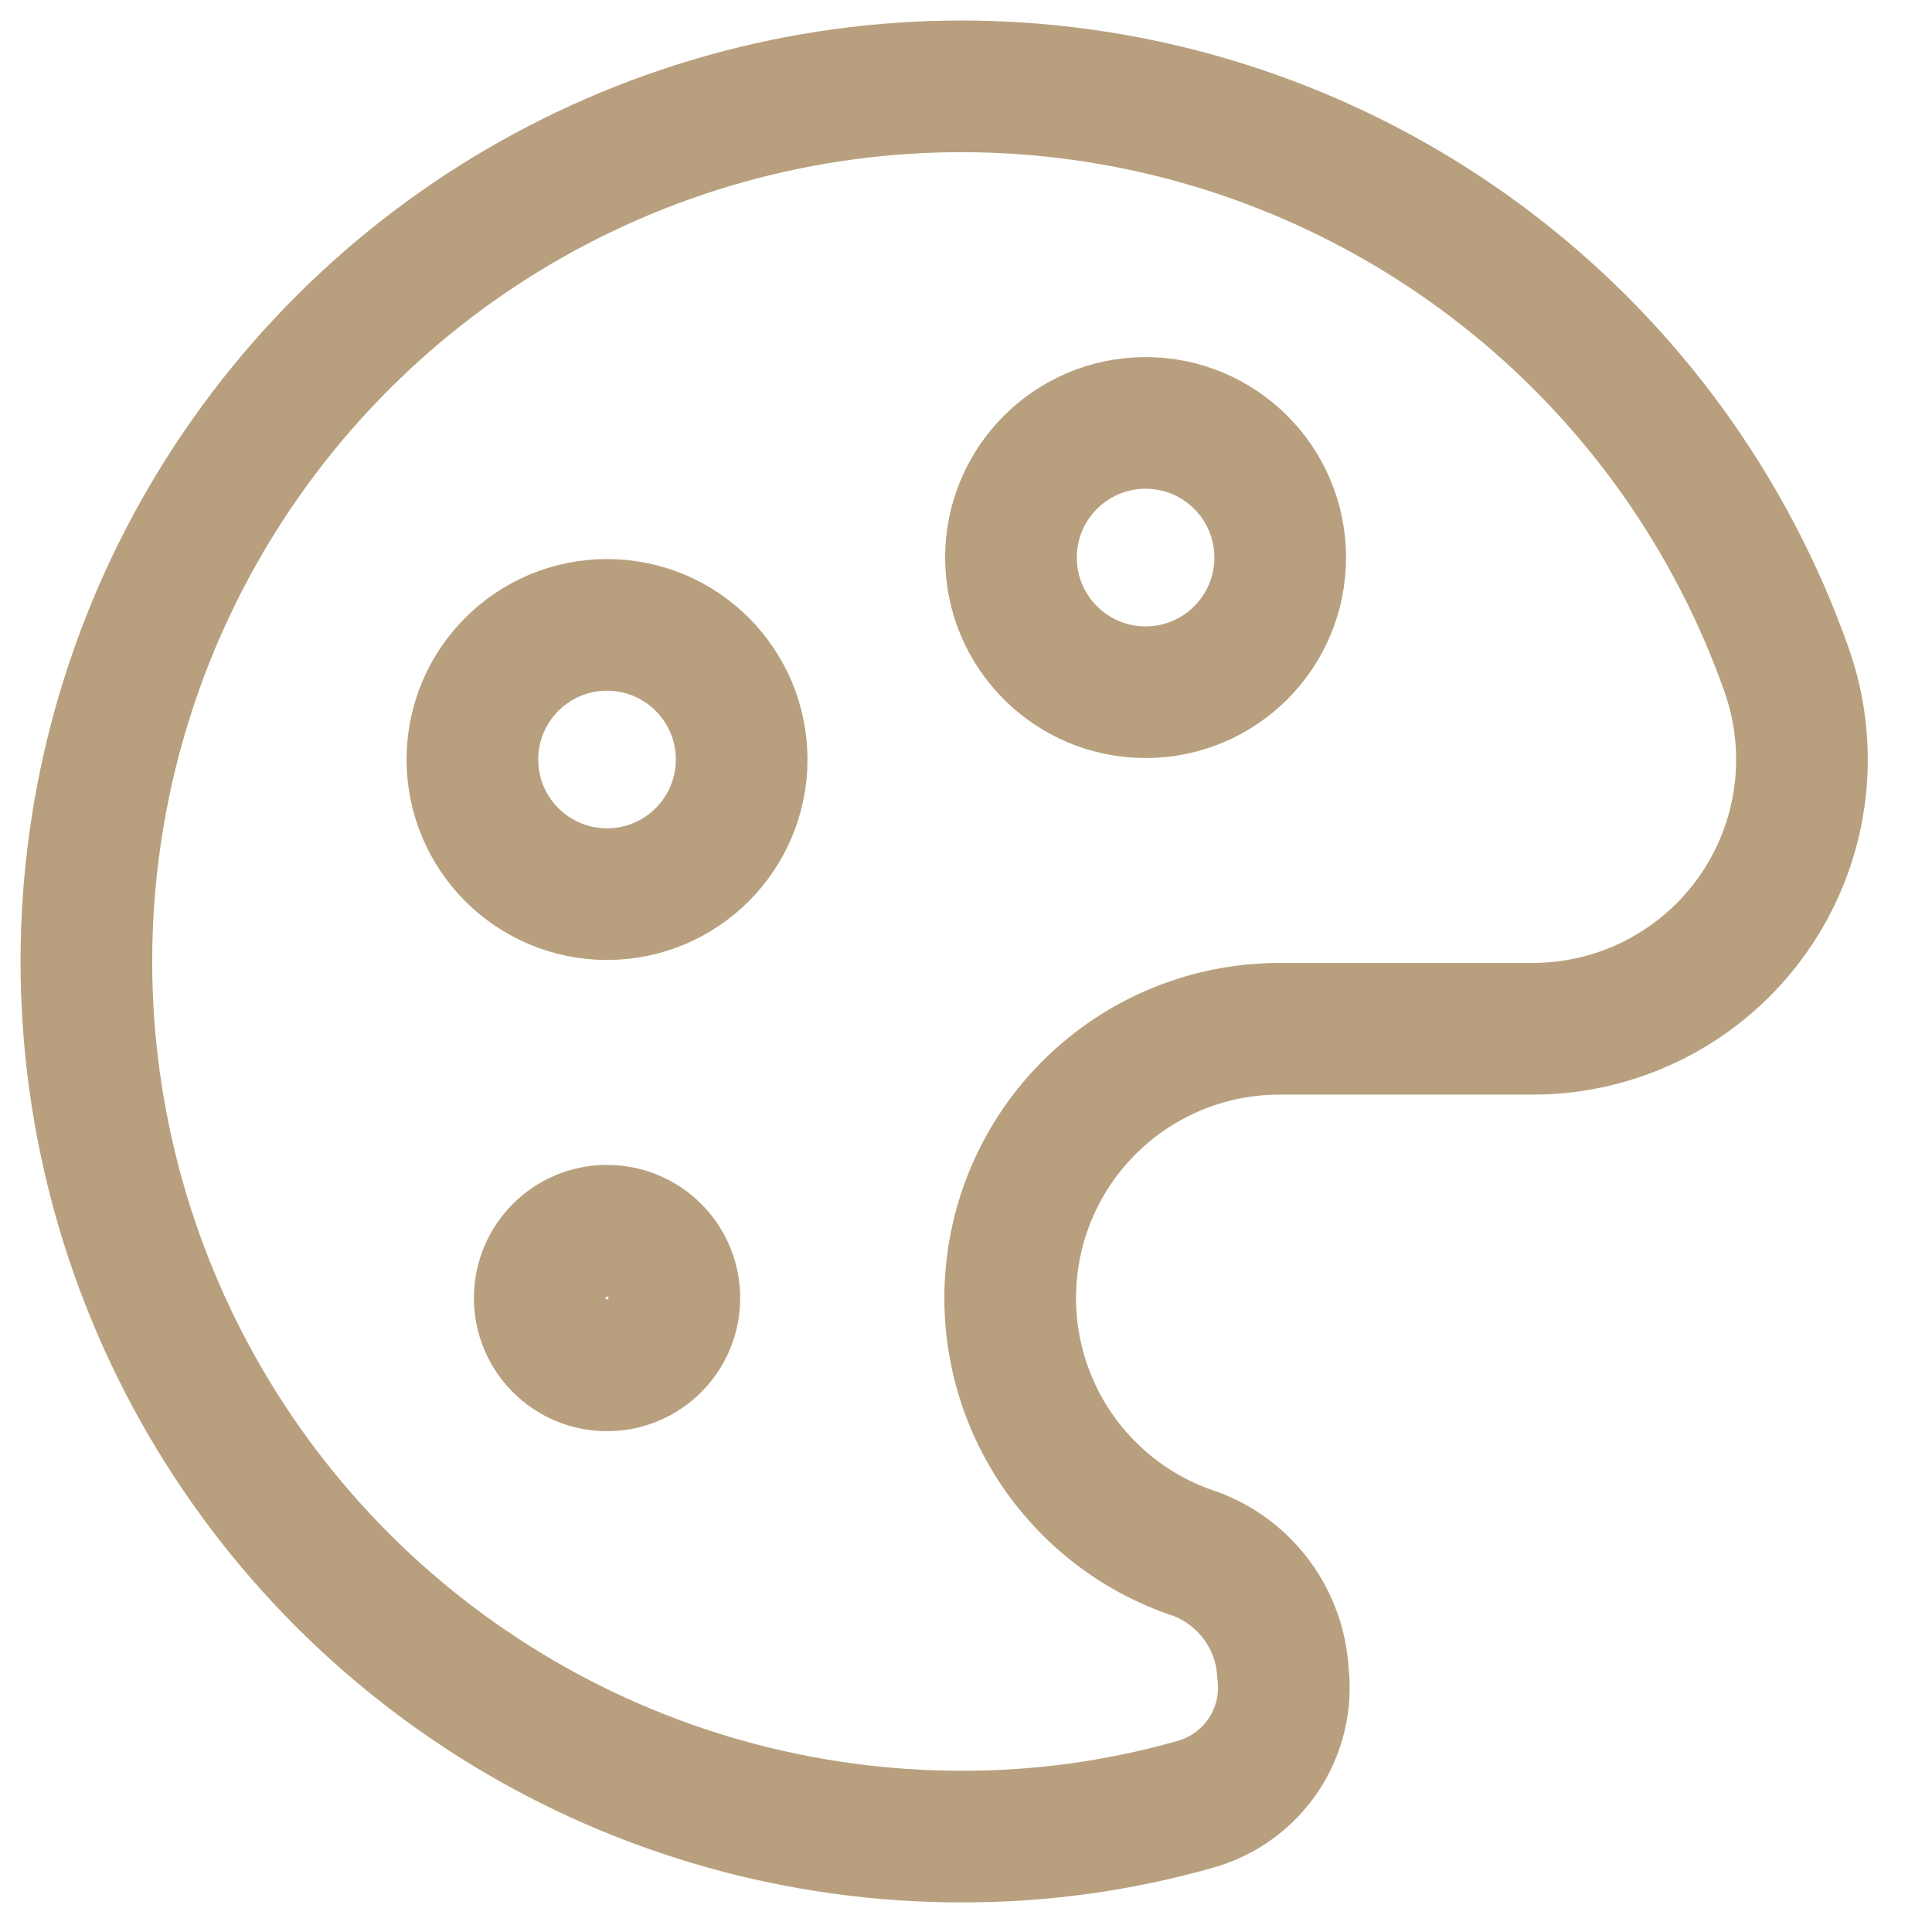 <svg width="41" height="41" viewBox="0 0 41 41" fill="none" xmlns="http://www.w3.org/2000/svg">
<g clip-path="url(#clip0_195_22)">
<path d="M24.311 14.69C25.889 14.69 27.168 13.411 27.168 11.832C27.168 10.255 25.889 8.975 24.311 8.975C22.733 8.975 21.454 10.255 21.454 11.832C21.454 13.411 22.733 14.69 24.311 14.69Z" stroke="#B8A07E" stroke-width="2.794" stroke-linecap="round" stroke-linejoin="round"/>
<path d="M12.882 28.975C13.671 28.975 14.311 28.336 14.311 27.547C14.311 26.758 13.671 26.118 12.882 26.118C12.093 26.118 11.454 26.758 11.454 27.547C11.454 28.336 12.093 28.975 12.882 28.975Z" stroke="#B8A07E" stroke-width="2.794" stroke-linecap="round" stroke-linejoin="round"/>
<path d="M12.882 18.975C14.46 18.975 15.739 17.696 15.739 16.118C15.739 14.54 14.46 13.261 12.882 13.261C11.304 13.261 10.025 14.54 10.025 16.118C10.025 17.696 11.304 18.975 12.882 18.975Z" stroke="#B8A07E" stroke-width="2.794" stroke-linecap="round" stroke-linejoin="round"/>
<path d="M27.225 35.49C27.193 34.935 27 34.403 26.67 33.956C26.341 33.51 25.888 33.169 25.367 32.975C24.075 32.551 22.977 31.679 22.27 30.517C21.563 29.355 21.294 27.978 21.511 26.636C21.727 25.293 22.416 24.071 23.453 23.191C24.49 22.31 25.807 21.829 27.168 21.832H32.51C33.427 21.835 34.33 21.617 35.145 21.197C35.959 20.777 36.661 20.168 37.19 19.42C37.72 18.672 38.062 17.808 38.187 16.9C38.312 15.992 38.217 15.067 37.91 14.204C36.774 10.995 34.778 8.161 32.139 6.01C29.501 3.859 26.322 2.475 22.95 2.008C19.579 1.541 16.143 2.01 13.02 3.364C9.897 4.717 7.206 6.903 5.24 9.682C3.275 12.462 2.112 15.728 1.877 19.124C1.643 22.52 2.346 25.915 3.91 28.938C5.474 31.961 7.839 34.496 10.747 36.267C13.654 38.037 16.992 38.974 20.396 38.975C22.077 38.98 23.75 38.749 25.367 38.29C25.961 38.123 26.476 37.749 26.817 37.235C27.158 36.721 27.302 36.102 27.225 35.49Z" stroke="#B8A07E" stroke-width="2.794" stroke-linecap="round" stroke-linejoin="round"/>
</g>
<defs>
<clipPath id="clip0_195_22">
<rect width="40" height="40" fill="white" transform="translate(0.025 0.404)"/>
</clipPath>
</defs>
</svg>
